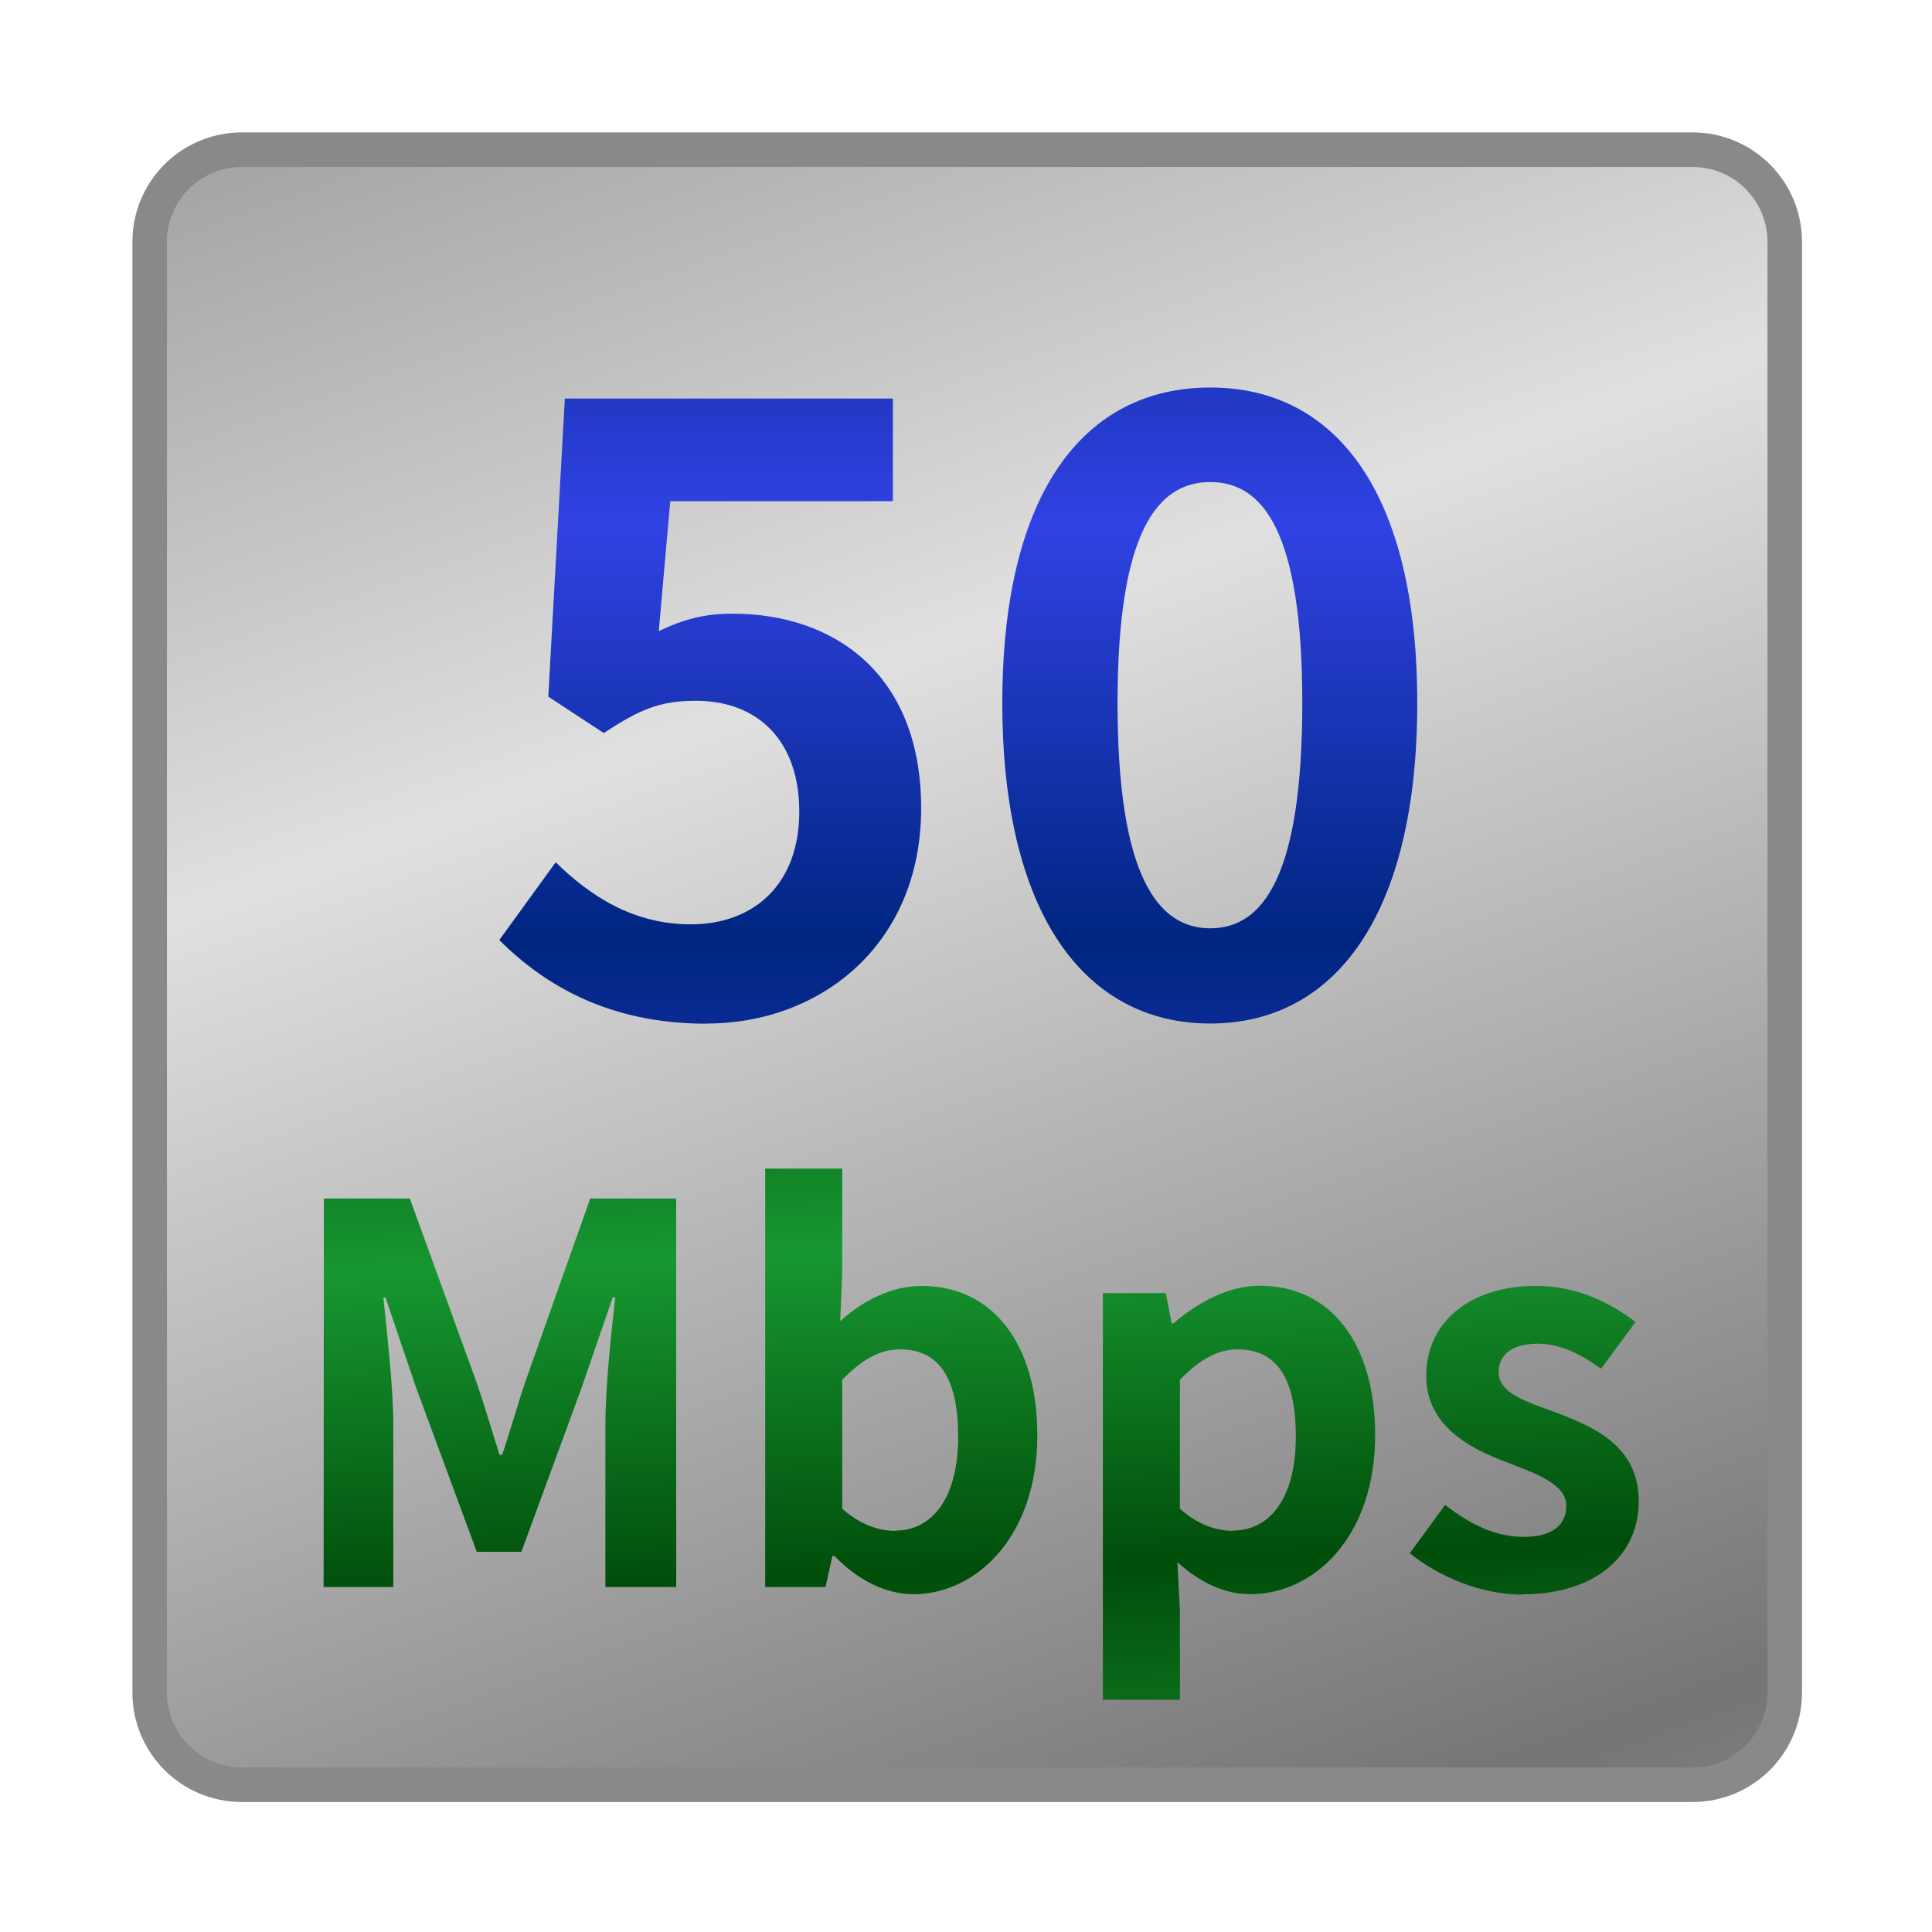 <svg height="224" viewBox="0 0 224 224" width="224" xmlns="http://www.w3.org/2000/svg"><linearGradient id="a" gradientTransform="matrix(.6 0 0 1 -26.51 43.38)" gradientUnits="userSpaceOnUse" spreadMethod="reflect" x1="124.65" x2="136.43" y1="-18.08" y2="37.1"><stop offset="0" stop-color="#e0e0e0"/><stop offset="1" stop-color="#757575"/></linearGradient><linearGradient id="b" gradientUnits="userSpaceOnUse" spreadMethod="reflect" x1="129.5" x2="129.5" y1="109.39" y2="60.9"><stop offset="0" stop-color="#002580"/><stop offset="1" stop-color="#3042e4"/></linearGradient><linearGradient id="c" gradientUnits="userSpaceOnUse" spreadMethod="reflect" x1="105.92" x2="104.29" y1="182.57" y2="144.82"><stop offset="0" stop-color="#004d0a"/><stop offset="1" stop-color="#179731"/></linearGradient><path d="m10.5 6.5h63c2.21 0 4 1.79 4 4v63c0 2.21-1.79 4-4 4h-63c-2.21 0-4-1.79-4-4v-63c0-2.21 1.79-4 4-4zm0 0" fill="url(#a)" stroke="#898989" stroke-width="1.5" transform="scale(2.67)"/><path d="m81.95 118.67c13.14 0 24.85-9.12 24.85-24.96 0-15.47-9.97-22.56-21.89-22.56-3.26 0-5.66.66-8.53 2.02l1.33-15.06h25.81v-11.9h-38.03l-1.92 34.56 6.43 4.22c4.13-2.7 6.43-3.74 10.67-3.74 7.2 0 12 4.62 12 12.86 0 8.34-5.18 13.06-12.59 13.06-6.62 0-11.63-3.25-15.65-7.2l-6.54 9.02c5.28 5.28 12.78 9.7 24 9.7zm0 0" fill="url(#b)"/><path d="m140.32 118.67c14.51 0 24-12.67 24-37.15s-9.49-36.59-24-36.59-24.11 12-24.11 36.59c0 24.48 9.6 37.15 24.11 37.15zm0-11.04c-6.13 0-10.75-6.14-10.75-26.11 0-19.87 4.62-25.63 10.75-25.63s10.67 5.76 10.67 25.63c0 19.97-4.51 26.11-10.67 26.11zm0 0" fill="url(#b)"/><g fill="url(#c)"><path d="m37.52 184h8.08v-18.8c0-4.27-.72-10.51-1.15-14.77h.24l3.6 10.58 6.99 18.91h5.17l6.94-18.91 3.65-10.58h.29c-.48 4.26-1.14 10.5-1.14 14.77v18.8h8.21v-45.04h-9.97l-7.47 21.09c-.96 2.8-1.76 5.79-2.75 8.64h-.29c-.91-2.85-1.76-5.84-2.75-8.64l-7.65-21.09h-9.97zm0 0"/><path d="m105.79 184.85c7.46 0 14.48-6.74 14.48-18.47 0-10.41-5.04-17.29-13.44-17.29-3.34 0-6.75 1.66-9.42 4.08l.24-5.46v-12.22h-8.93v48.51h6.99l.8-3.6h.24c2.74 2.85 6.02 4.43 9.06 4.43zm-2-7.36c-1.82 0-4-.66-6.14-2.56v-14.96c2.32-2.37 4.38-3.52 6.7-3.52 4.69 0 6.74 3.6 6.74 10.09 0 7.41-3.17 10.92-7.3 10.92zm0 0"/><path d="m127.87 197.07h8.93v-10.35l-.29-5.6c2.61 2.37 5.46 3.71 8.45 3.71 7.47 0 14.48-6.75 14.48-18.43 0-10.45-4.99-17.33-13.39-17.33-3.65 0-7.17 1.94-10.02 4.37h-.19l-.67-3.52h-7.3zm15.06-19.58c-1.81 0-4-.66-6.13-2.56v-14.96c2.32-2.37 4.37-3.52 6.69-3.52 4.7 0 6.75 3.6 6.75 10.09 0 7.41-3.17 10.92-7.31 10.92zm0 0"/><path d="m176.45 184.85c8.88 0 13.55-4.8 13.55-10.77 0-6.32-4.99-8.56-9.49-10.27-3.6-1.33-6.75-2.24-6.75-4.74 0-1.95 1.47-3.28 4.56-3.28 2.48 0 4.85 1.14 7.31 2.9l4-5.41c-2.8-2.13-6.64-4.19-11.55-4.19-7.79 0-12.72 4.32-12.72 10.4 0 5.71 4.8 8.32 9.12 9.97 3.6 1.39 7.12 2.57 7.12 5.13 0 2.13-1.52 3.6-4.93 3.6-3.18 0-6.08-1.34-9.12-3.71l-4.09 5.6c3.42 2.8 8.41 4.8 12.97 4.8zm0 0"/></g></svg>